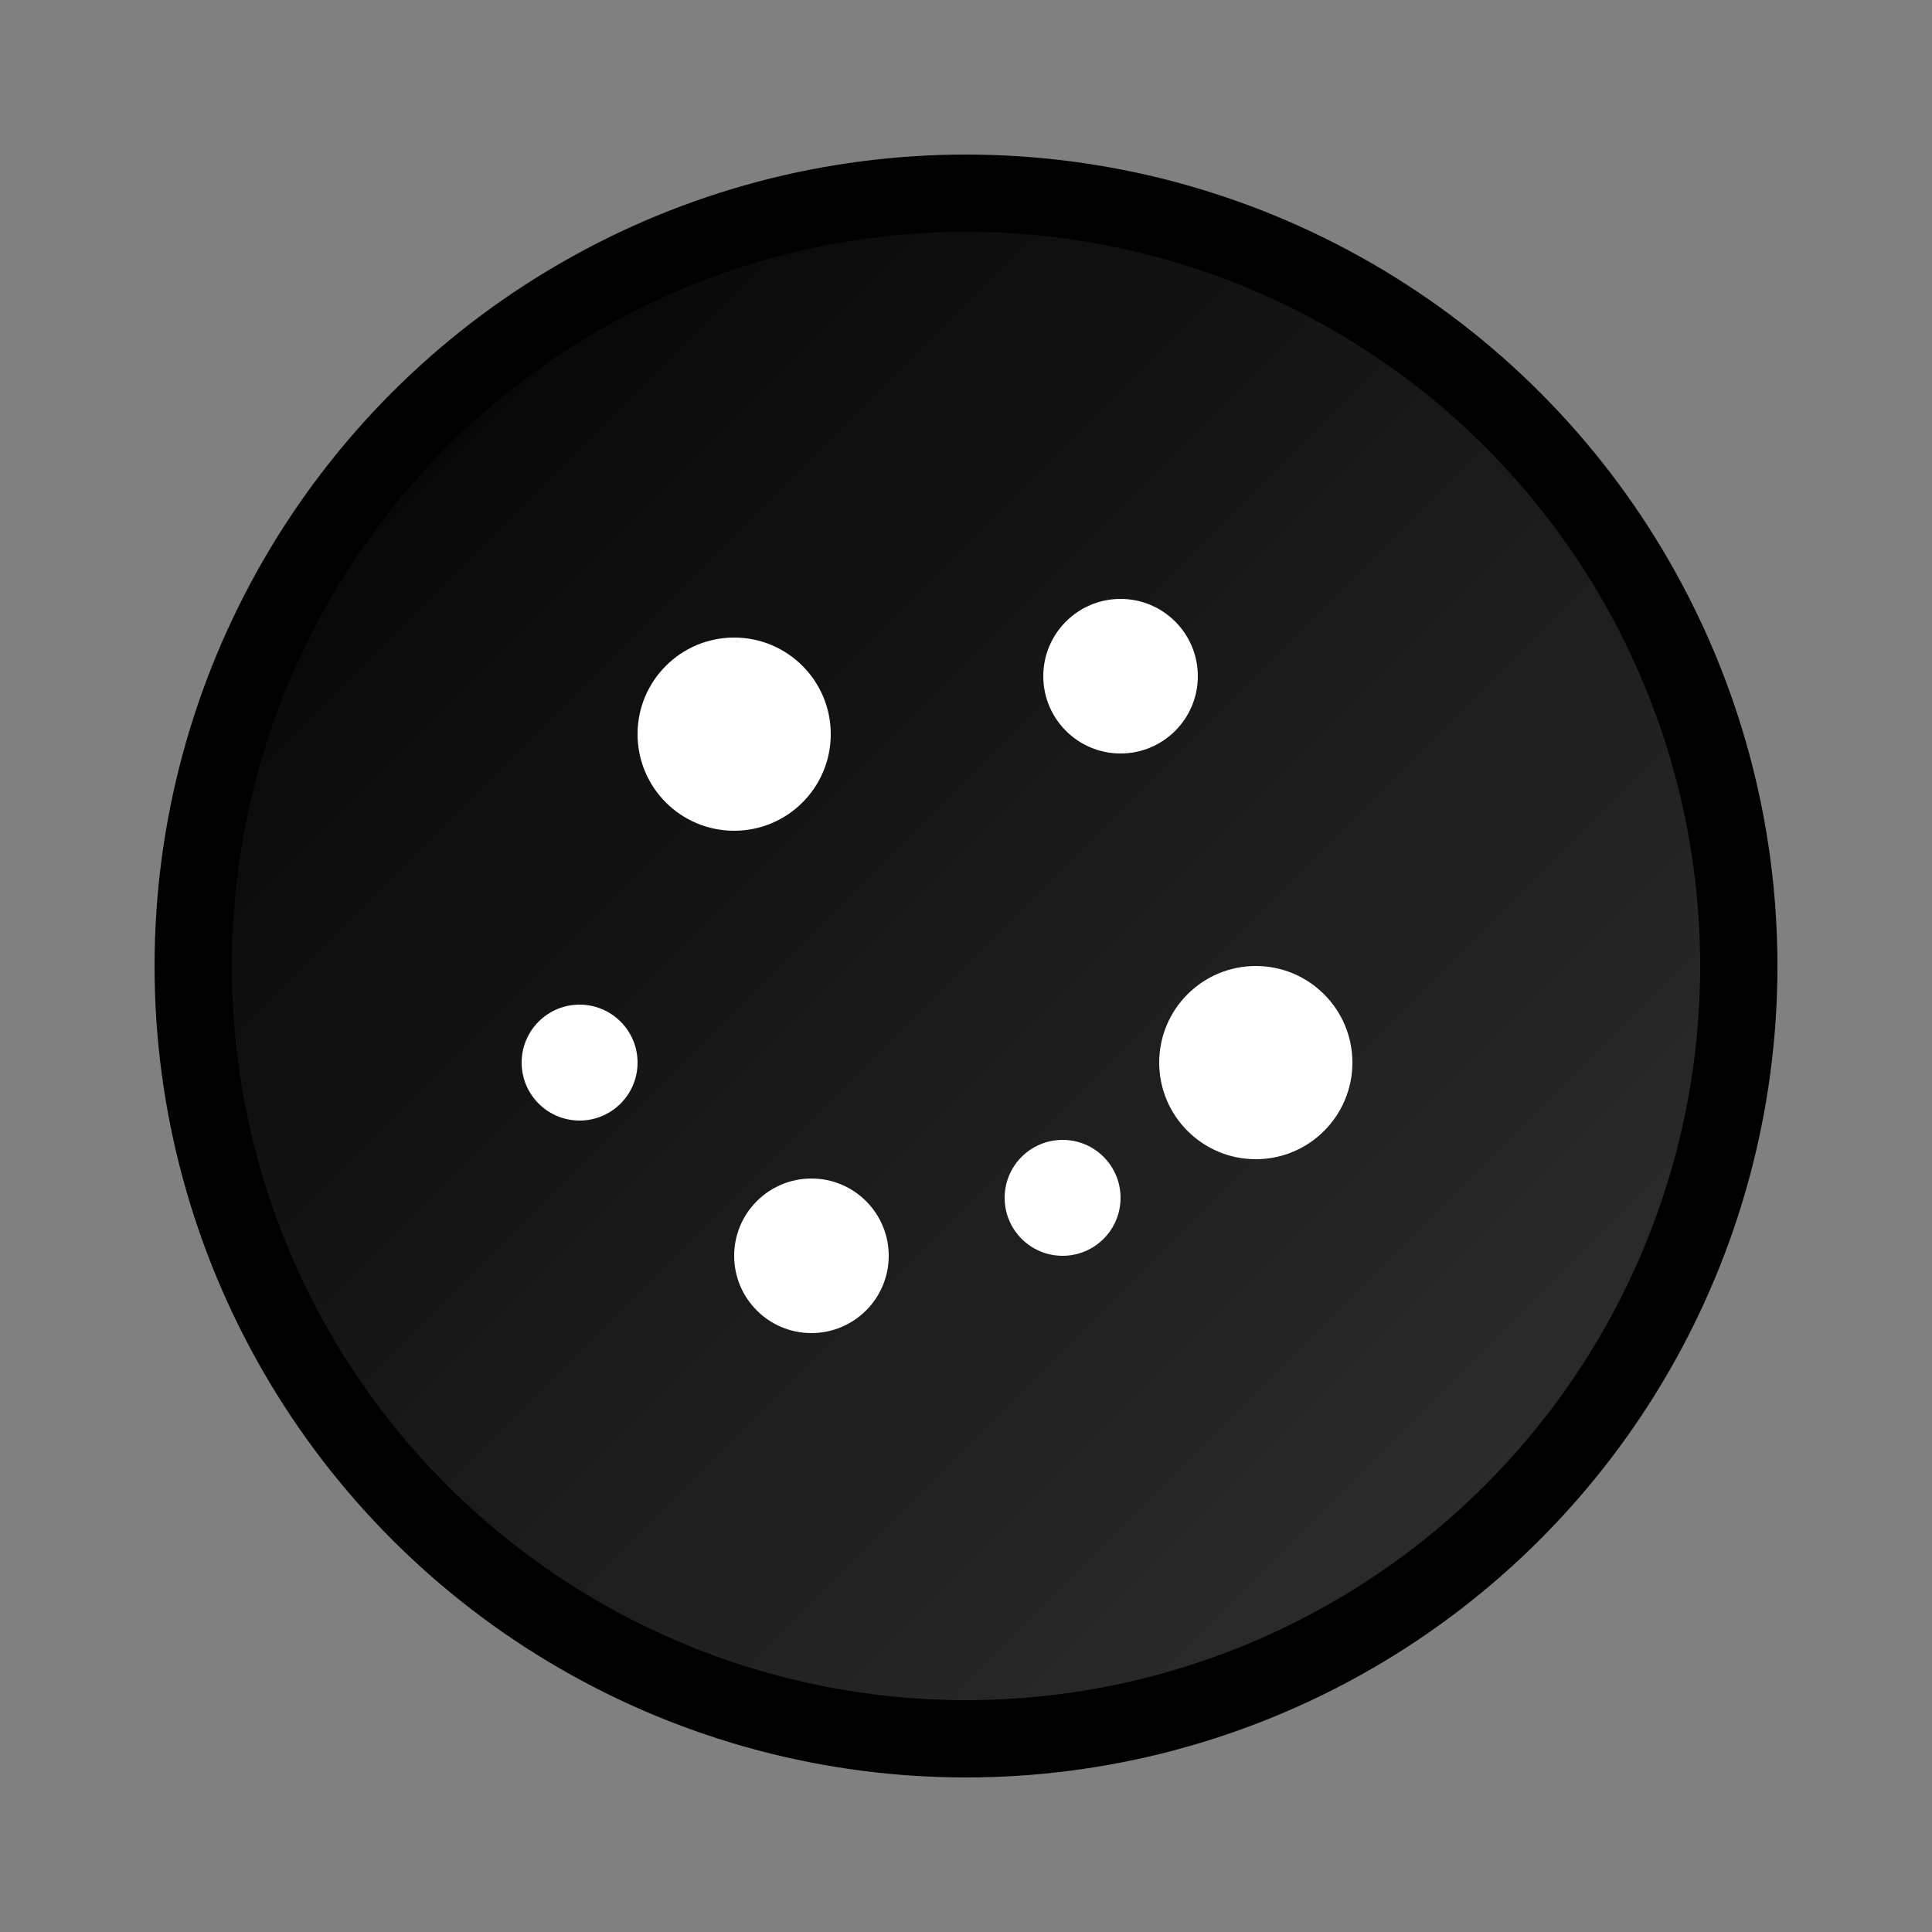 <svg xmlns="http://www.w3.org/2000/svg" viewBox="0 0 100 100" class="logo-svg">
  <rect x="0" y="0" width="100" height="100" fill="#808080" stroke="none"/>
  <defs>
    <linearGradient id="logoGradient" x1="0%" y1="0%" x2="100%" y2="100%">
      <stop offset="0%" style="stop-color:#000000;stop-opacity:1" />
      <stop offset="100%" style="stop-color:#333333;stop-opacity:1" />
    </linearGradient>
  </defs>
  
  <!-- Cookie icon stylized -->
  <circle cx="50" cy="50" r="40" fill="url(#logoGradient)" stroke="#000" stroke-width="4"/>
  
  <!-- Cookie crumbs/dots -->
  <circle cx="38" cy="38" r="5" fill="#ffffff"/>
  <circle cx="58" cy="35" r="4" fill="#ffffff"/>
  <circle cx="65" cy="55" r="5" fill="#ffffff"/>
  <circle cx="42" cy="65" r="4" fill="#ffffff"/>
  <circle cx="30" cy="55" r="3" fill="#ffffff"/>
  <circle cx="55" cy="62" r="3" fill="#ffffff"/>
</svg> 